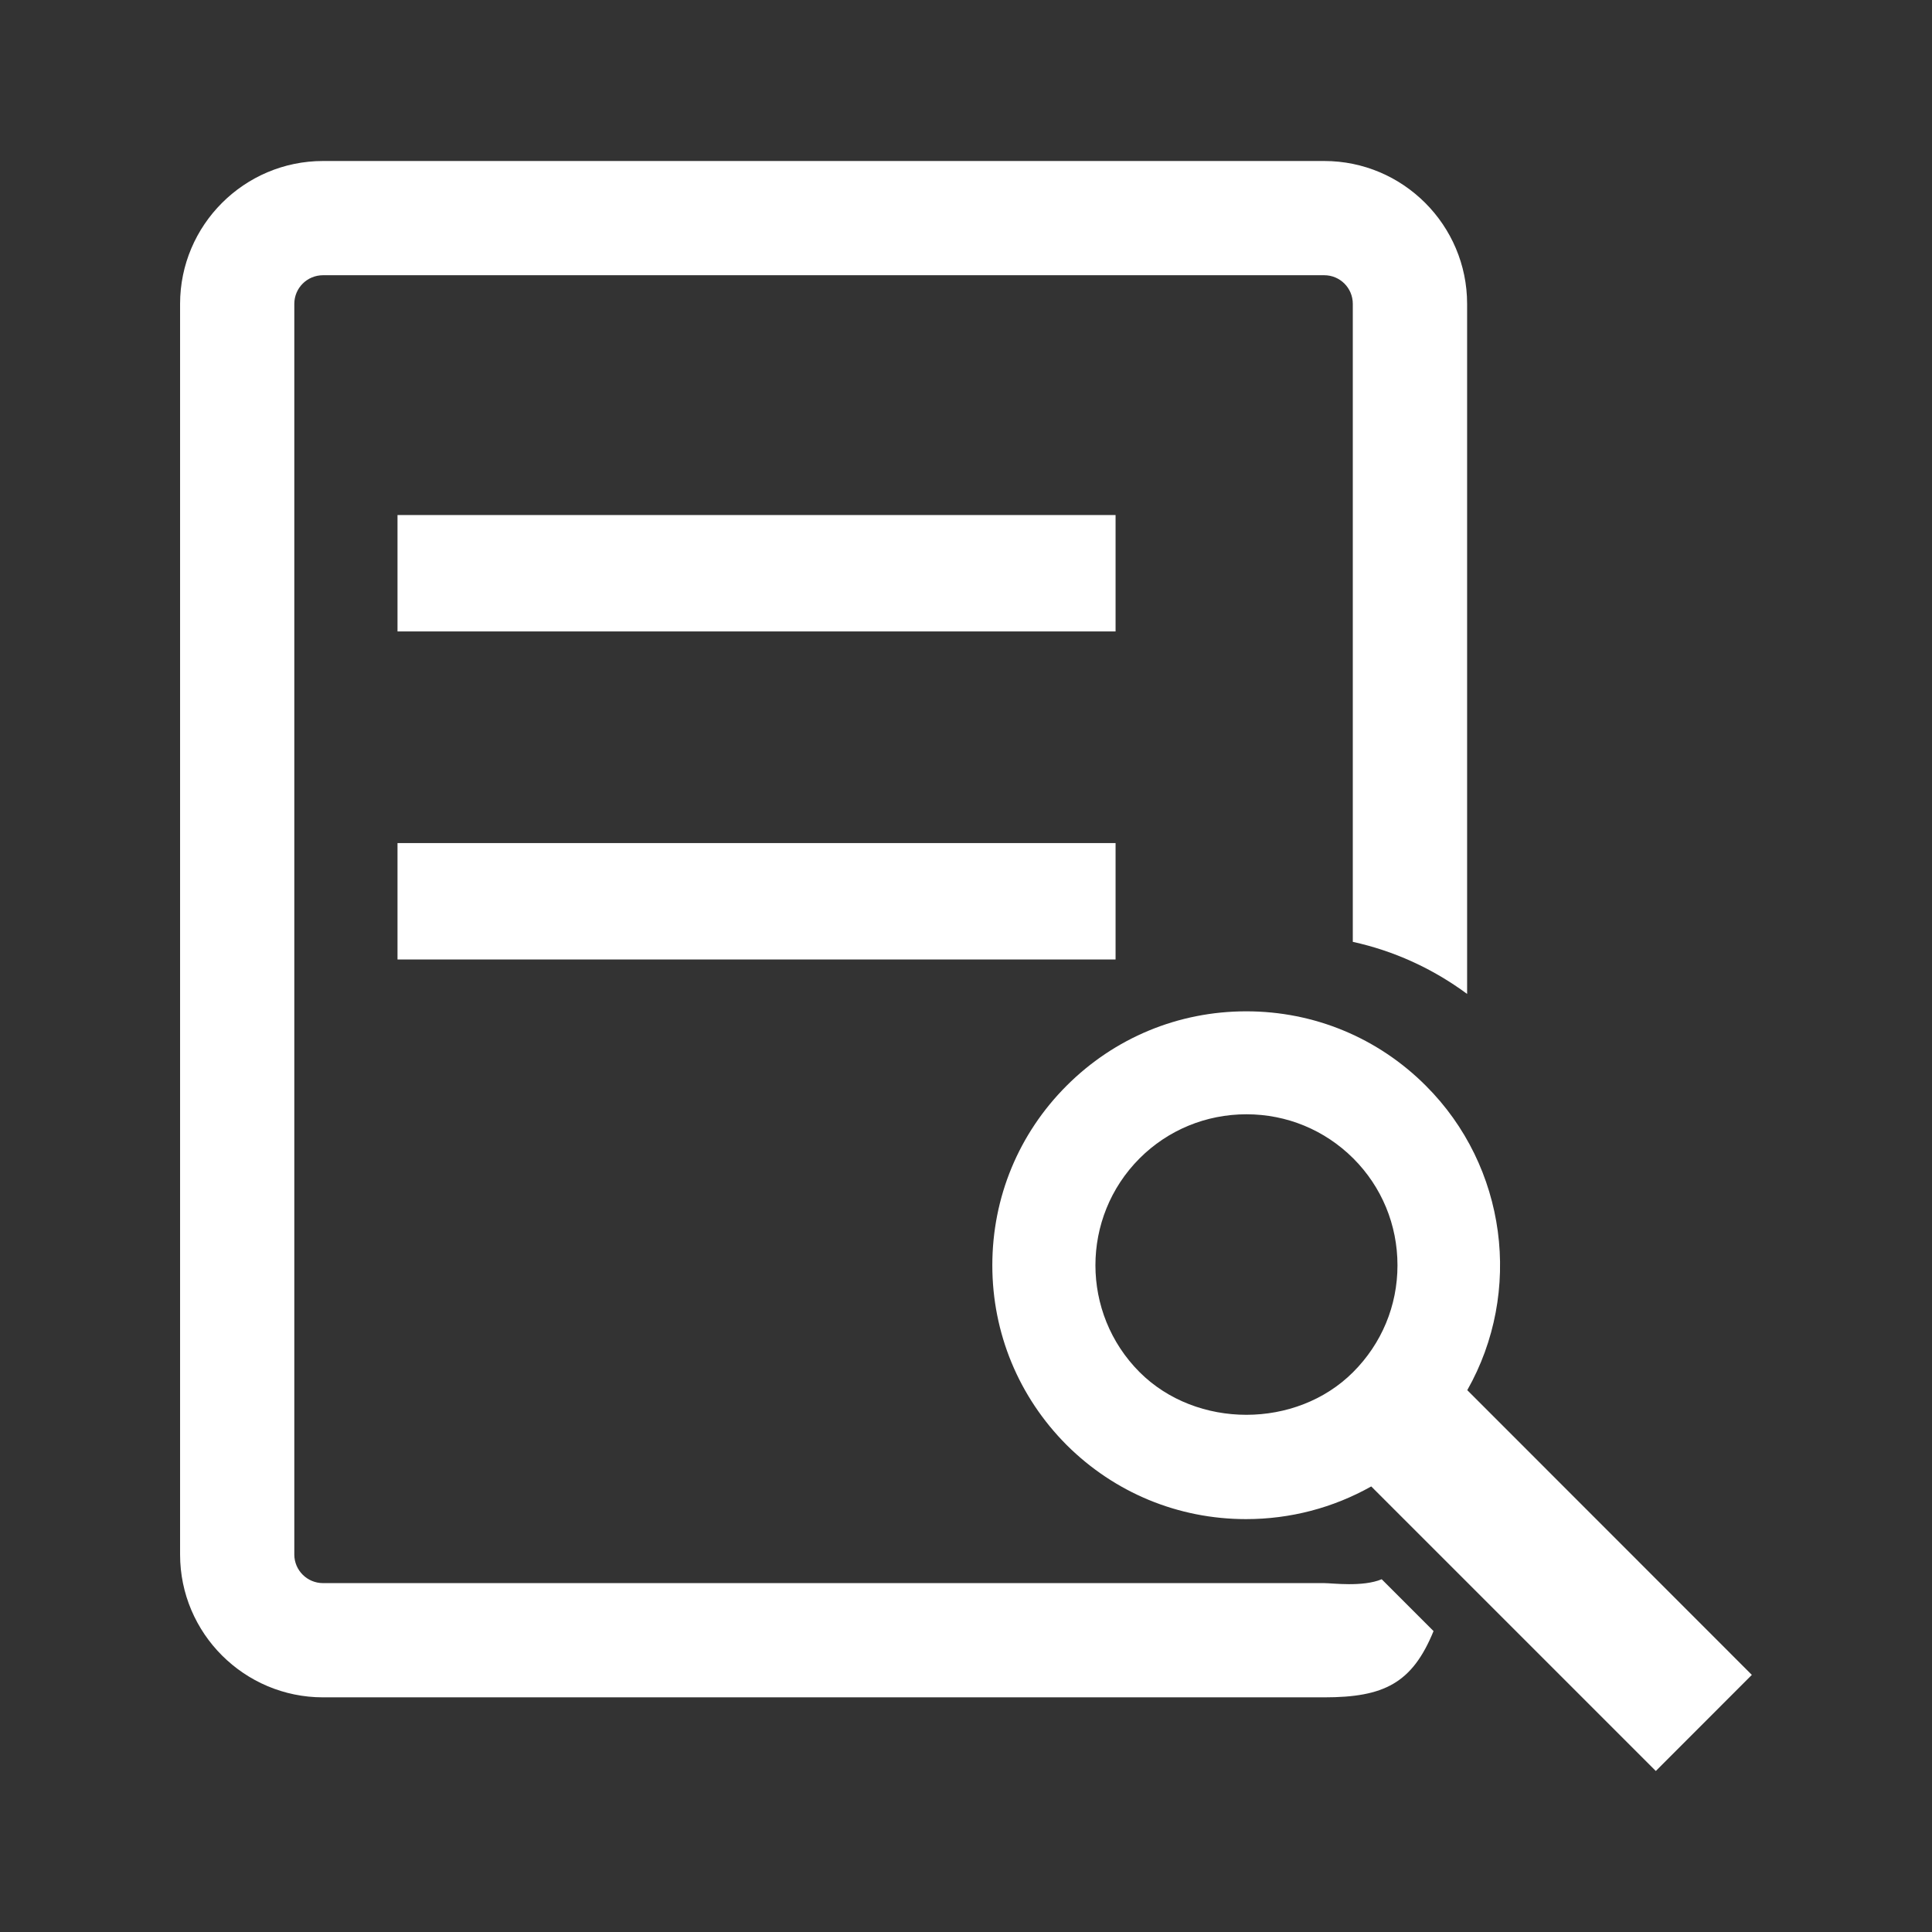 <svg width="24" height="24" viewBox="0 0 24 24" fill="none" xmlns="http://www.w3.org/2000/svg">
<rect x="0" y="0" width="24" height="24" fill="#333333" stroke="none"/>
<path d="M13.858 6.398H4.938V7.844H13.858V6.398Z" fill="white"/>
<path d="M18.227 17.269C18.919 16.048 18.718 14.491 17.712 13.487C17.117 12.892 16.326 12.563 15.482 12.563C14.637 12.563 13.845 12.892 13.25 13.487C12.655 14.082 12.327 14.873 12.327 15.718C12.327 16.56 12.655 17.353 13.25 17.95C13.845 18.543 14.636 18.871 15.479 18.871C16.029 18.871 16.561 18.731 17.034 18.465L20.569 22L21.762 20.806L18.227 17.269ZM16.809 17.045C16.103 17.752 14.863 17.752 14.156 17.045C13.425 16.312 13.425 15.123 14.156 14.39C14.509 14.037 14.982 13.842 15.484 13.842C15.986 13.842 16.456 14.037 16.811 14.39C17.165 14.744 17.36 15.216 17.36 15.718C17.36 16.22 17.164 16.69 16.809 17.045Z" fill="white"/>
<path d="M16.45 19.666H4.013C3.815 19.666 3.656 19.506 3.656 19.311V3.775C3.656 3.578 3.815 3.419 4.013 3.419H16.45C16.647 3.419 16.805 3.578 16.805 3.775V11.7C17.32 11.813 17.8 12.033 18.225 12.347V3.775C18.225 2.797 17.429 2 16.45 2H4.013C3.034 2 2.237 2.797 2.237 3.775V19.311C2.237 20.289 3.034 21.085 4.013 21.085H16.45C17.192 21.085 17.543 20.91 17.808 20.262L17.164 19.618C16.927 19.717 16.552 19.666 16.45 19.666Z" fill="white"/>
<path d="M13.858 10.473H4.938V11.919H13.858V10.473Z" fill="white"/>
</svg>
